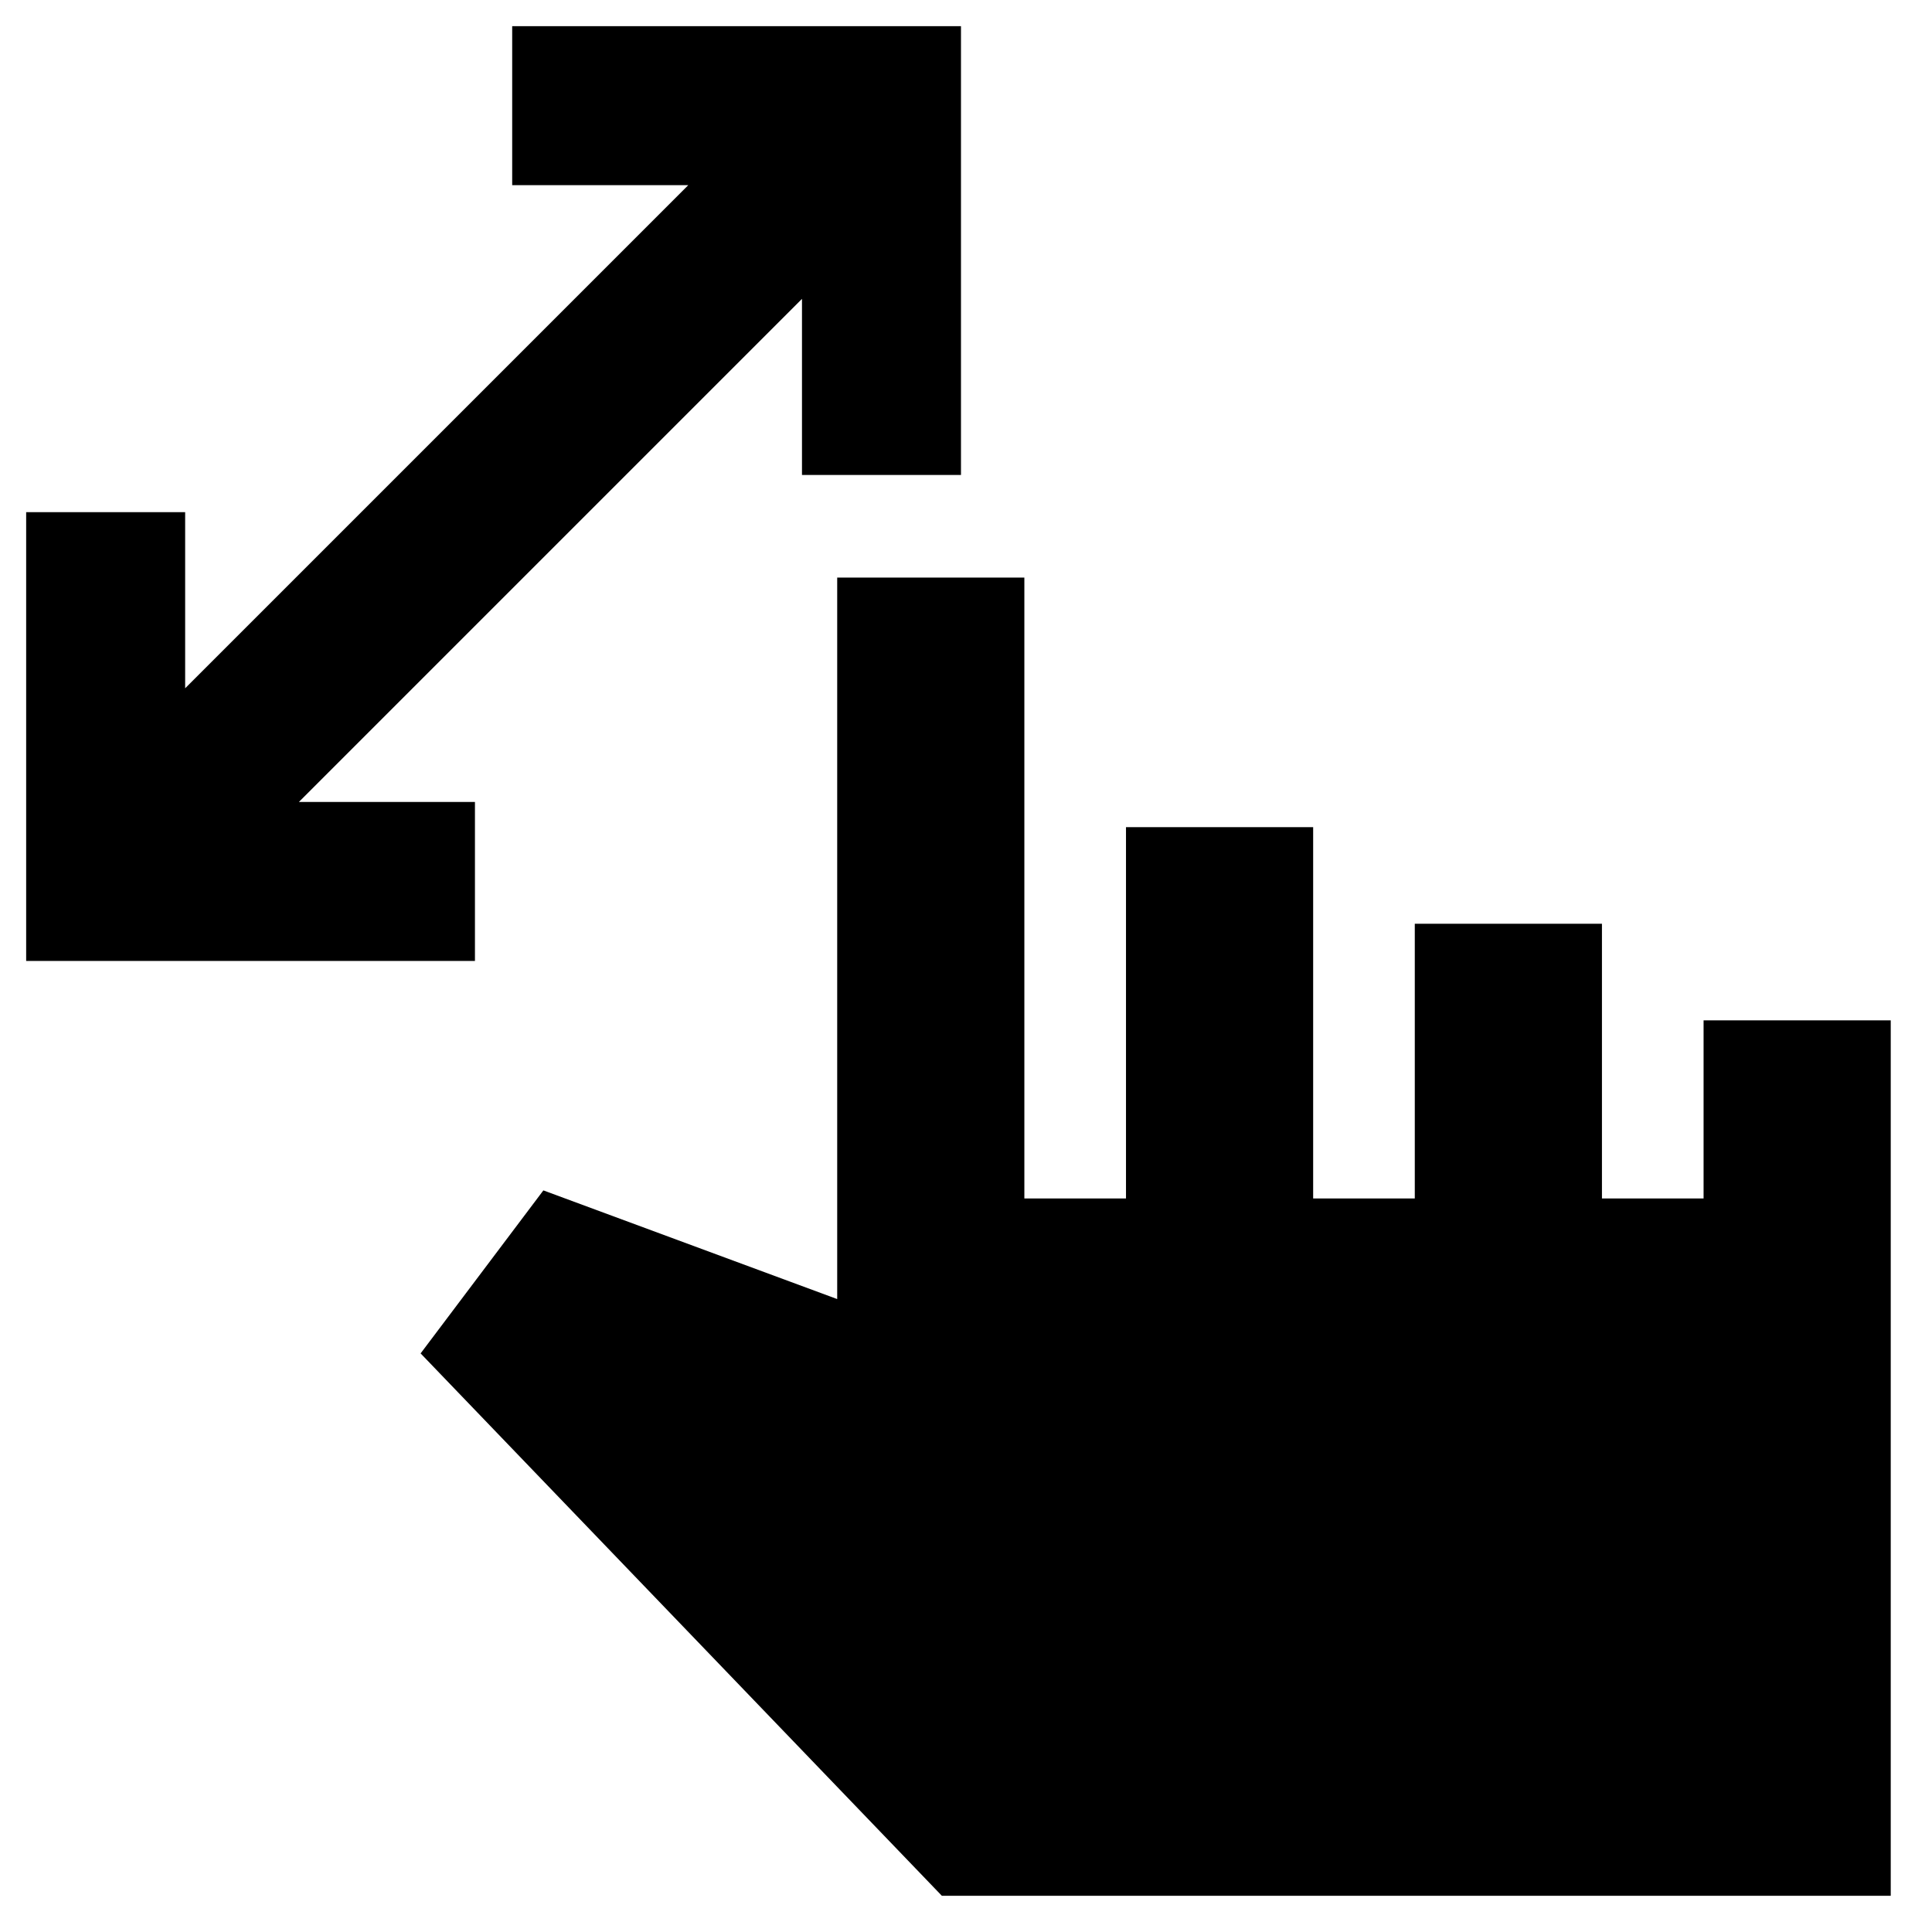 <svg xmlns="http://www.w3.org/2000/svg" height="20" viewBox="0 -960 960 960" width="20"><path d="M398.5-724v-87.5l-250 250H236v79H13v-223h79v87.5l250-250h-87.5v-79h223v223h-79ZM468-18 209-287.5l61-81 146 54V-673h93v308.5h50.5V-549h93v184.5H703V-501h93v136.5h50.5V-453h93v435H468Z"/></svg>